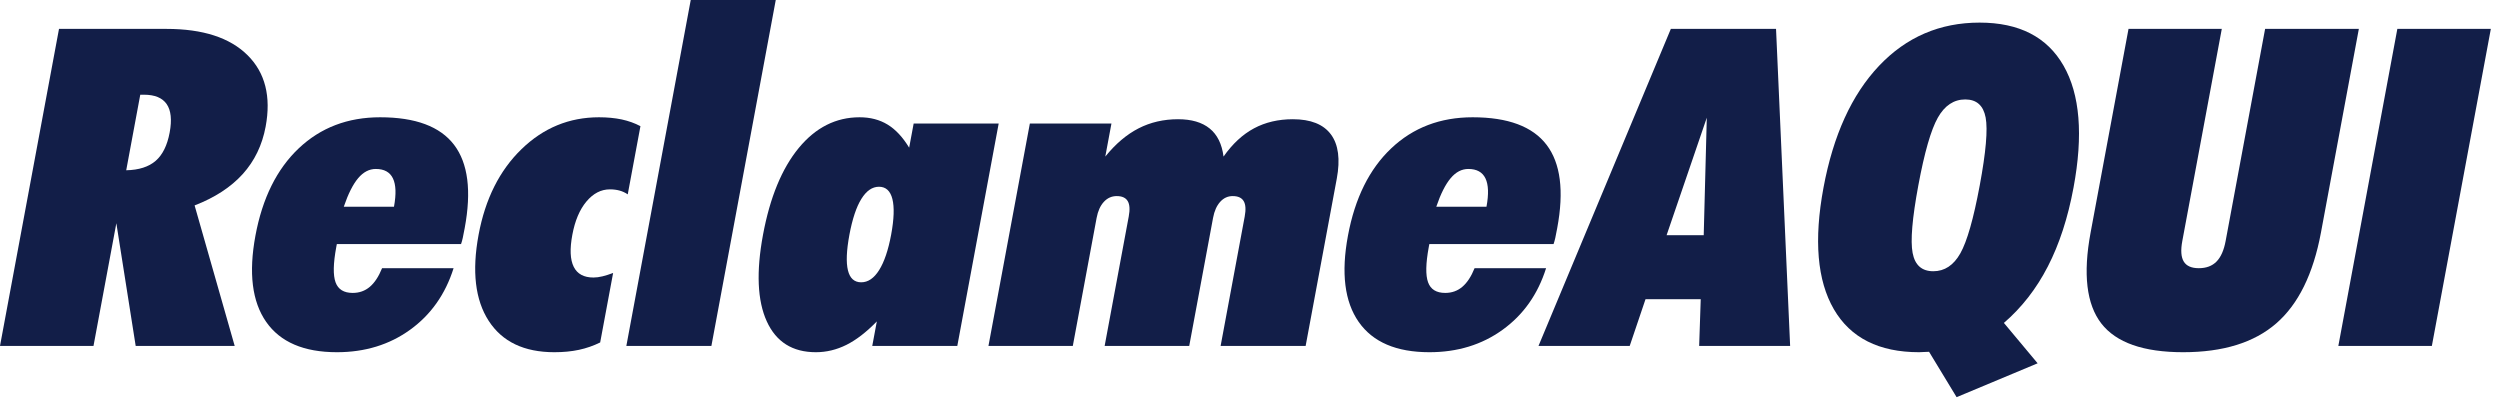 <?xml version="1.0" encoding="UTF-8"?>
<svg width="113px" height="18px" viewBox="0 0 113 18" version="1.1" xmlns="http://www.w3.org/2000/svg" xmlns:xlink="http://www.w3.org/1999/xlink">
    <title>Reclame AQUI</title>
    <g id="Symbols" stroke="none" stroke-width="1" fill="none" fill-rule="evenodd">
        <g id="marcas-/-parceiros-final-copy-4" transform="translate(-387, -10)" fill="#121E48" fill-rule="nonzero">
            <g id="Group" transform="translate(387, 10)">
                <g id="vetor" transform="translate(56.293, 8.976) scale(-1, 1) rotate(-180) translate(-56.293, -8.976) translate(0, 0)">
                    <path d="M6.34,13.671 L5.705,10.256 C6.28,10.268 6.724,10.411 7.037,10.683 C7.35,10.955 7.561,11.382 7.669,11.964 C7.775,12.534 7.73,12.961 7.535,13.245 C7.339,13.53 6.996,13.671 6.506,13.671 L6.34,13.671 Z M-1.55736709e-15,2.316 L2.667,16.646 L7.525,16.646 C9.169,16.646 10.39,16.25 11.189,15.458 C11.987,14.667 12.26,13.59 12.007,12.229 C11.851,11.392 11.506,10.677 10.971,10.084 C10.436,9.493 9.711,9.02 8.796,8.667 L10.608,2.316 L6.133,2.316 L5.259,7.862 L4.226,2.316 L-1.55736709e-15,2.316 Z" id="path22"></path>
                    <path d="M15.539,8.607 L17.808,8.607 C17.913,9.177 17.898,9.603 17.761,9.888 C17.624,10.173 17.366,10.315 16.986,10.315 C16.689,10.315 16.423,10.176 16.188,9.898 C15.954,9.62 15.737,9.19 15.539,8.607 M20.502,5.83 C20.131,4.652 19.476,3.725 18.539,3.048 C17.601,2.37 16.497,2.032 15.227,2.032 C13.735,2.032 12.67,2.488 12.032,3.401 C11.394,4.315 11.232,5.614 11.546,7.303 C11.861,8.997 12.514,10.311 13.503,11.247 C14.492,12.183 15.718,12.651 17.182,12.651 C18.778,12.651 19.892,12.236 20.525,11.405 C21.157,10.574 21.317,9.321 21.005,7.646 C20.969,7.45 20.939,7.3 20.917,7.199 C20.895,7.097 20.869,7.005 20.839,6.92 L15.225,6.92 L15.199,6.783 C15.061,6.042 15.051,5.512 15.167,5.192 C15.284,4.871 15.542,4.712 15.943,4.712 C16.24,4.712 16.497,4.803 16.714,4.986 C16.931,5.169 17.117,5.451 17.27,5.83 L20.502,5.83" id="path24"></path>
                    <path d="M27.128,2.473 C26.824,2.323 26.505,2.212 26.17,2.14 C25.836,2.068 25.465,2.032 25.057,2.032 C23.69,2.032 22.701,2.504 22.089,3.45 C21.478,4.395 21.326,5.692 21.632,7.341 C21.933,8.958 22.579,10.247 23.57,11.208 C24.56,12.17 25.728,12.651 27.075,12.651 C27.448,12.651 27.789,12.618 28.098,12.554 C28.407,12.487 28.69,12.386 28.948,12.249 L28.374,9.167 C28.257,9.246 28.133,9.303 28.002,9.339 C27.871,9.375 27.725,9.393 27.567,9.393 C27.166,9.393 26.813,9.209 26.506,8.843 C26.2,8.477 25.988,7.976 25.87,7.341 C25.75,6.7 25.77,6.218 25.932,5.893 C26.092,5.57 26.39,5.408 26.825,5.408 C26.949,5.408 27.086,5.426 27.234,5.462 C27.382,5.499 27.542,5.549 27.713,5.614 L27.128,2.473" id="path26"></path>
                    <polyline id="path28" points="28.311 2.316 31.221 17.951 35.064 17.951 32.155 2.316 28.311 2.316"></polyline>
                    <path d="M38.393,7.341 C38.261,6.627 38.239,6.091 38.327,5.732 C38.415,5.372 38.615,5.192 38.926,5.192 C39.237,5.192 39.508,5.377 39.739,5.747 C39.97,6.116 40.15,6.648 40.279,7.341 C40.41,8.048 40.429,8.587 40.336,8.957 C40.243,9.326 40.04,9.511 39.73,9.511 C39.426,9.511 39.16,9.327 38.933,8.96 C38.706,8.595 38.527,8.055 38.393,7.341 M39.426,2.316 L39.633,3.425 C39.163,2.942 38.706,2.588 38.26,2.365 C37.815,2.143 37.354,2.032 36.877,2.032 C35.82,2.032 35.08,2.498 34.657,3.43 C34.233,4.362 34.177,5.666 34.488,7.341 C34.802,9.029 35.341,10.337 36.103,11.263 C36.866,12.188 37.783,12.651 38.853,12.651 C39.337,12.651 39.758,12.541 40.118,12.322 C40.478,12.104 40.803,11.755 41.094,11.277 L41.297,12.367 L45.14,12.367 L43.27,2.316 L39.426,2.316" id="path30"></path>
                    <path d="M44.678,2.316 L46.549,12.367 L50.237,12.367 L49.959,10.875 C50.425,11.451 50.927,11.876 51.465,12.151 C52.003,12.426 52.597,12.563 53.246,12.563 C53.854,12.563 54.33,12.425 54.676,12.145 C55.021,11.867 55.231,11.443 55.304,10.875 C55.708,11.451 56.167,11.876 56.681,12.151 C57.195,12.426 57.78,12.563 58.436,12.563 C59.244,12.563 59.818,12.334 60.158,11.876 C60.497,11.417 60.585,10.751 60.422,9.874 L59.015,2.316 L55.172,2.316 L56.261,8.166 C56.319,8.479 56.304,8.712 56.214,8.862 C56.125,9.013 55.959,9.089 55.718,9.089 C55.496,9.089 55.308,9.002 55.151,8.828 C54.995,8.654 54.888,8.414 54.831,8.107 L53.753,2.316 L49.93,2.316 L51.019,8.166 C51.078,8.479 51.062,8.712 50.973,8.862 C50.883,9.013 50.718,9.089 50.476,9.089 C50.248,9.089 50.054,9.002 49.894,8.828 C49.734,8.654 49.626,8.414 49.568,8.107 L48.491,2.316 L44.678,2.316" id="path32"></path>
                    <path d="M64.92,8.607 L67.189,8.607 C67.295,9.177 67.28,9.603 67.143,9.888 C67.006,10.173 66.747,10.315 66.368,10.315 C66.07,10.315 65.804,10.176 65.57,9.898 C65.335,9.62 65.118,9.19 64.92,8.607 M69.883,5.83 C69.512,4.652 68.858,3.725 67.92,3.048 C66.983,2.37 65.879,2.032 64.608,2.032 C63.116,2.032 62.051,2.488 61.413,3.401 C60.775,4.315 60.613,5.614 60.928,7.303 C61.243,8.997 61.895,10.311 62.884,11.247 C63.873,12.183 65.1,12.651 66.564,12.651 C68.159,12.651 69.273,12.236 69.906,11.405 C70.538,10.574 70.699,9.321 70.387,7.646 C70.35,7.45 70.321,7.3 70.299,7.199 C70.276,7.097 70.251,7.005 70.221,6.92 L64.606,6.92 L64.58,6.783 C64.443,6.042 64.432,5.512 64.549,5.192 C64.665,4.871 64.924,4.712 65.325,4.712 C65.621,4.712 65.878,4.803 66.095,4.986 C66.312,5.169 66.498,5.451 66.651,5.83 L69.883,5.83" id="path34"></path>
                    <path d="M75.33,7.321 L77.008,7.321 L77.147,12.632 L75.33,7.321 Z M69.54,2.316 L75.522,16.646 L80.277,16.646 L80.914,2.316 L76.802,2.316 L76.873,4.427 L74.377,4.427 L73.663,2.316 L69.54,2.316 Z" id="path36"></path>
                    <path d="M86.708,9.57 C86.432,8.083 86.346,7.067 86.451,6.517 C86.556,5.967 86.867,5.692 87.385,5.692 C87.896,5.692 88.304,5.962 88.608,6.502 C88.912,7.042 89.204,8.065 89.484,9.57 C89.764,11.075 89.853,12.097 89.751,12.641 C89.647,13.185 89.34,13.457 88.83,13.457 C88.312,13.457 87.898,13.181 87.589,12.632 C87.279,12.082 86.985,11.061 86.708,9.57 M88.439,0 L87.194,2.051 C87.146,2.051 87.071,2.048 86.97,2.042 C86.868,2.036 86.794,2.032 86.745,2.032 C84.929,2.032 83.644,2.679 82.89,3.975 C82.138,5.27 81.981,7.103 82.422,9.471 C82.863,11.839 83.7,13.675 84.933,14.977 C86.167,16.279 87.681,16.93 89.477,16.93 C91.265,16.93 92.53,16.281 93.273,14.982 C94.016,13.684 94.166,11.846 93.723,9.471 C93.469,8.103 93.082,6.916 92.563,5.909 C92.045,4.901 91.382,4.05 90.576,3.356 L92.101,1.531 L88.439,0" id="path38"></path>
                    <path d="M94.495,7.44 L96.209,16.646 L100.425,16.646 L98.64,7.057 C98.562,6.638 98.584,6.329 98.706,6.13 C98.827,5.93 99.054,5.83 99.386,5.83 C99.724,5.83 99.991,5.93 100.187,6.13 C100.383,6.329 100.52,6.638 100.598,7.057 L102.383,16.646 L106.62,16.646 L104.907,7.44 C104.558,5.568 103.884,4.199 102.883,3.332 C101.883,2.465 100.481,2.032 98.679,2.032 C96.883,2.032 95.65,2.465 94.979,3.332 C94.308,4.199 94.147,5.568 94.495,7.44" id="path40"></path>
                    <polyline id="path42" points="105.693 2.316 108.36 16.646 112.586 16.646 109.92 2.316 105.693 2.316"></polyline>
                </g>
            </g>
        </g>
    </g>
</svg>